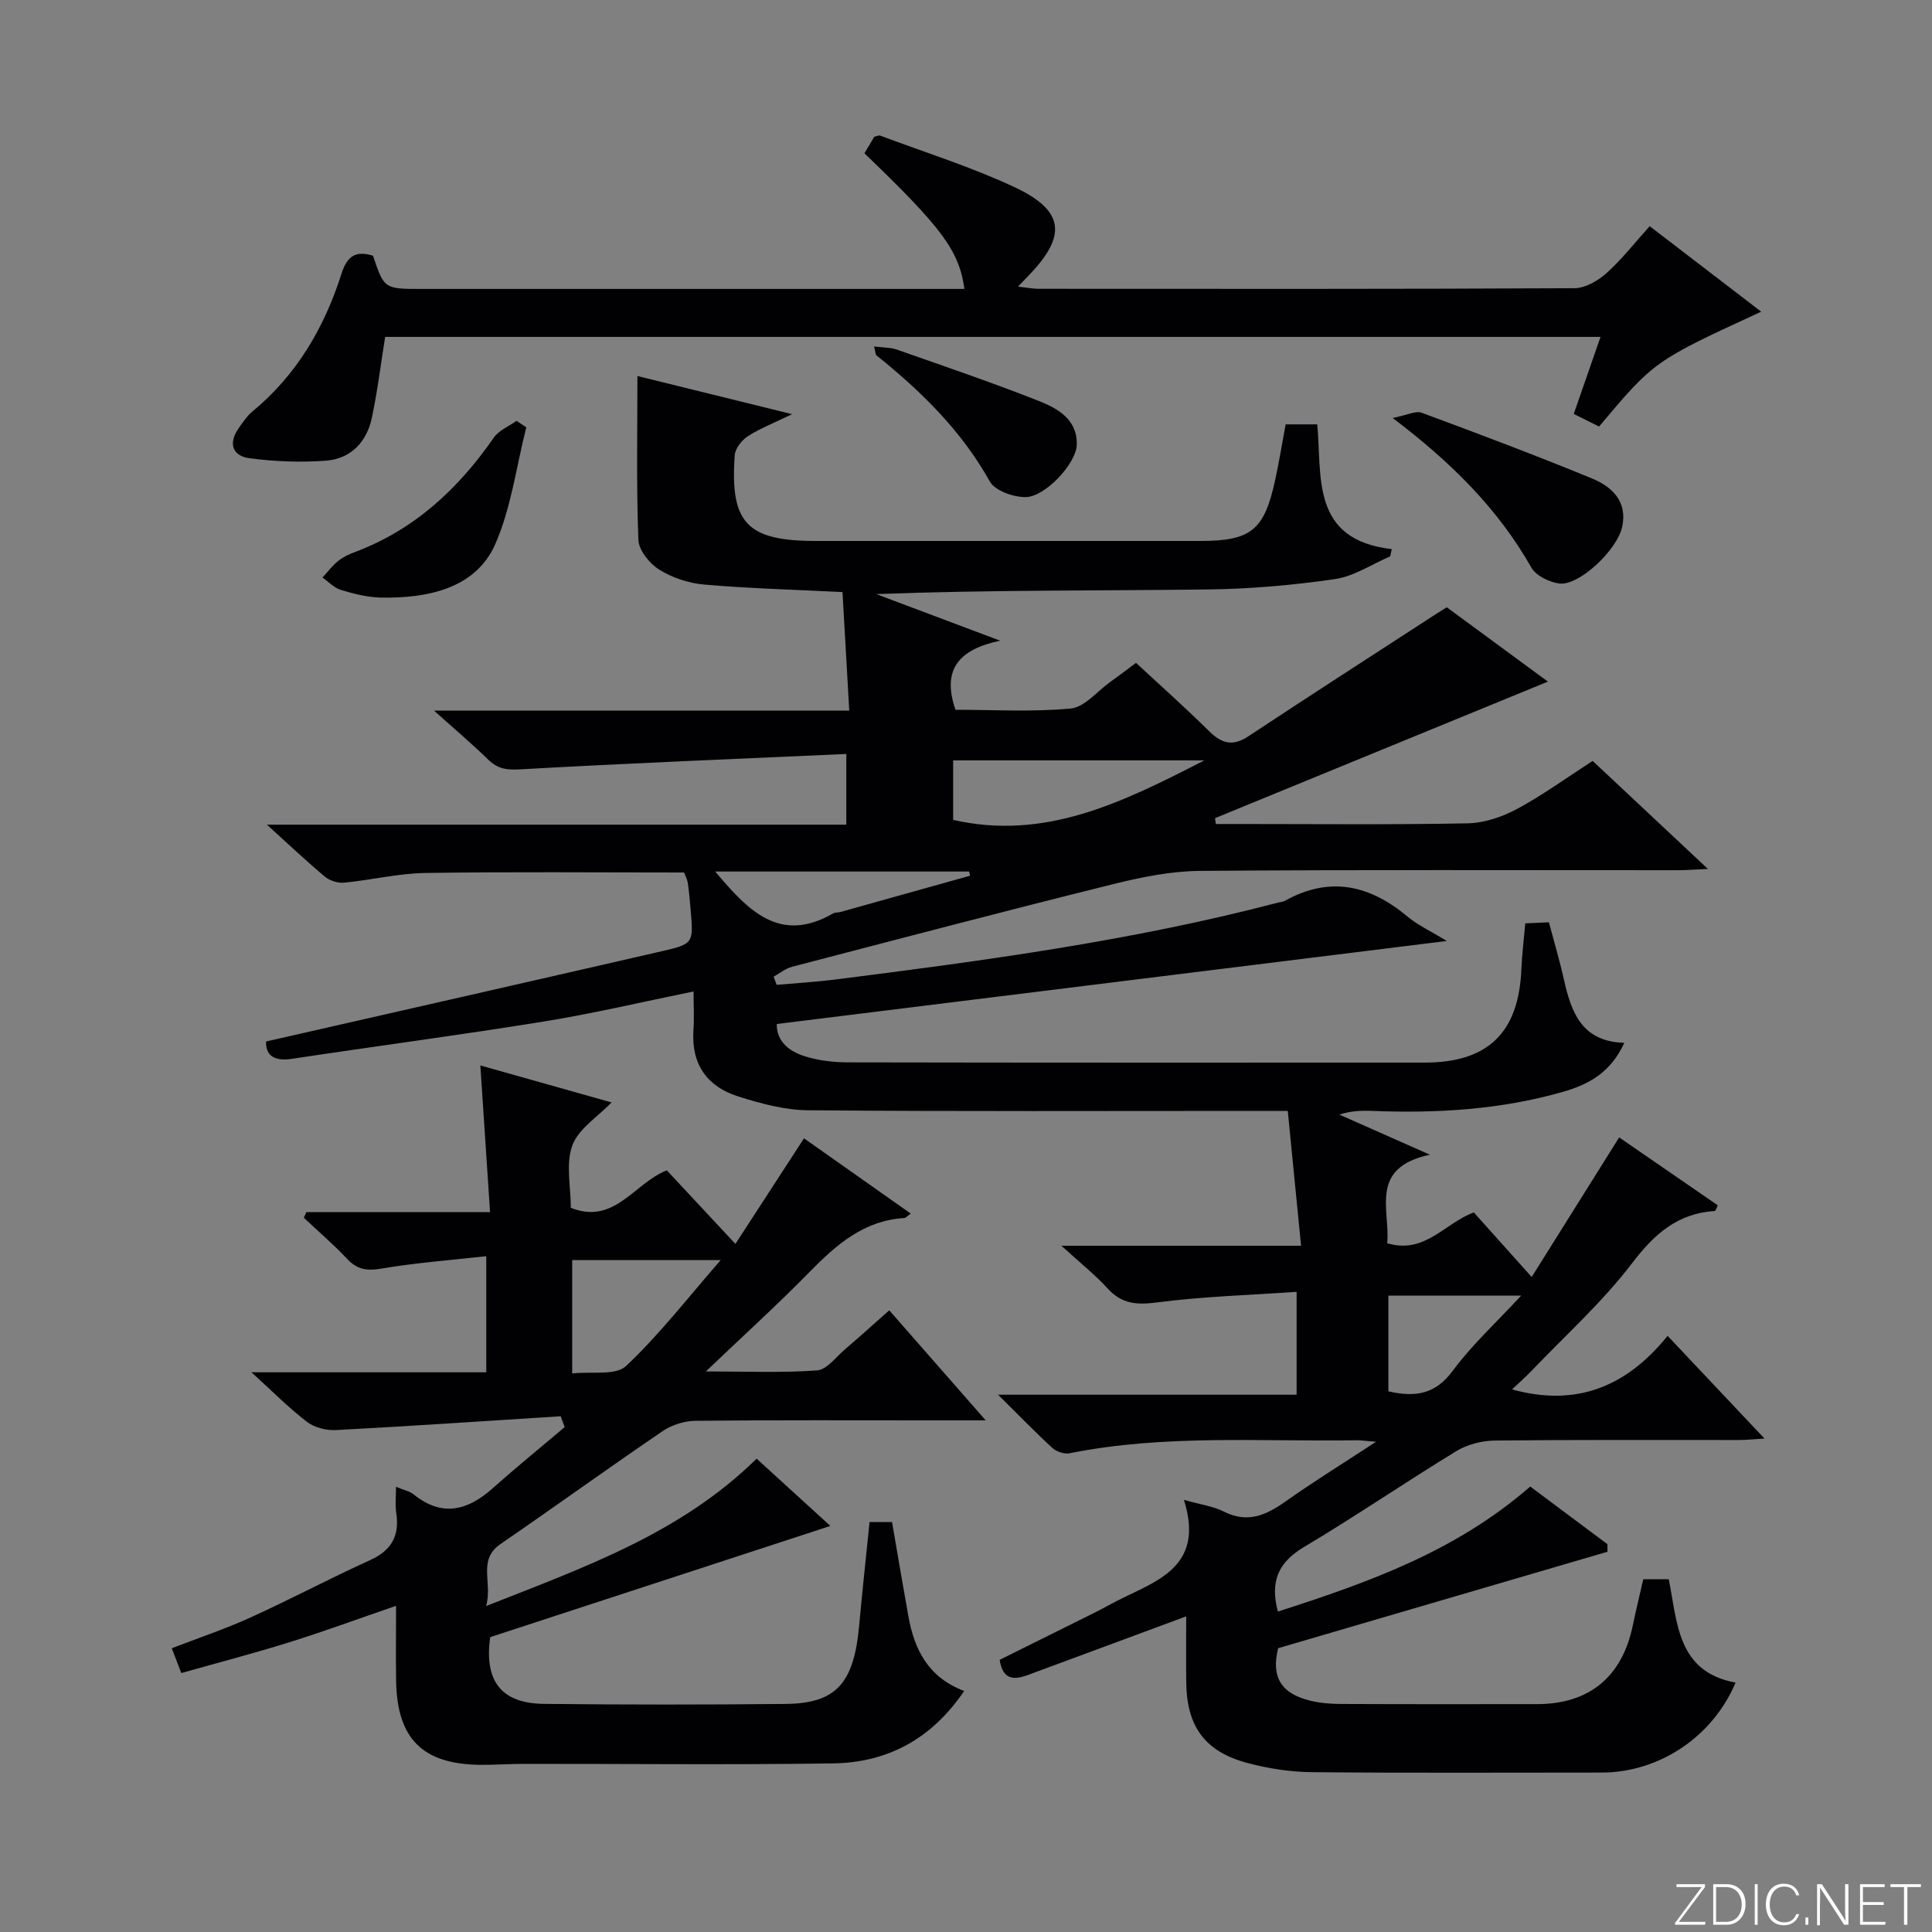 <svg enable-background="new 0 0 400 400" viewBox="0 0 400 400" xmlns="http://www.w3.org/2000/svg"><rect x="0" y="0" width="400" height="400" fill="#808080" stroke="none"/><g fill="#fbfcfa"><path d="m346.9 398 5.4-7.3h-5.2v-.6h5.9v.6l-5.4 7.2h5.5l-.1.6h-6.2v-.5z"/><path d="m354.7 390.1h2.8c2.3 0 3.9 1.6 3.9 4.1s-1.6 4.3-3.9 4.3h-2.8zm.6 7.8h2c2.2 0 3.3-1.6 3.3-3.6 0-1.8-1-3.6-3.3-3.6h-2z"/><path d="m363.9 390.1v8.4h-.6v-8.4z"/><path d="m372.5 396.3c-.4 1.3-1.4 2.3-3.2 2.3-2.4 0-3.7-1.9-3.7-4.3 0-2.3 1.2-4.3 3.7-4.3 1.8 0 2.9 1 3.2 2.4h-.6c-.4-1.1-1.1-1.8-2.5-1.8-2.1 0-3 1.9-3 3.7s.9 3.7 3 3.7c1.4 0 2.1-.7 2.5-1.7z"/><path d="m373.8 398.5v-1.5h.6v1.5z"/><path d="m376.2 398.5v-8.4h1c1.3 2 4.4 6.7 4.9 7.6-.1-1.2-.1-2.4-.1-3.8v-3.8h.7v8.4h-.9c-1.2-1.9-4.4-6.8-5-7.7.1 1.1 0 2.3 0 3.9v3.9h-.6z"/><path d="m390 394.4h-4.3v3.5h4.7l-.1.6h-5.2v-8.4h5.1v.6h-4.5v3.1h4.3v.7z"/><path d="m394.2 390.7h-2.8v-.6h6.3v.6h-2.8v7.8h-.7z"/></g><path d="m264.57 333.66c18.75-6.03 36.86-12.47 52.25-25.89 5.23 3.91 10.6 7.92 15.97 11.93.01.52.02 1.05.03 1.57-22.64 6.63-45.27 13.26-68.19 19.97-1.46 5.86.48 9.37 6.68 10.88 2.07.5 4.28.66 6.42.67 13.5.06 27 .04 40.49.03 10.82-.01 17.63-5.64 19.83-16.28.64-3.08 1.39-6.14 2.17-9.57h5.28c1.81 8.95 1.71 19.17 13.83 21.39-4.68 11.15-15.75 18.63-27.73 18.63-20 0-40 .11-59.99-.08-4.43-.04-8.97-.75-13.26-1.88-8.86-2.34-12.63-7.53-12.75-16.65-.06-4.63-.01-9.26-.01-13.73-11.15 4.13-21.93 8.14-32.72 12.12-2.78 1.02-5.24 1.21-5.9-3.12 6.38-3.17 12.89-6.4 19.4-9.64 1.19-.59 2.37-1.22 3.54-1.86 8.45-4.61 19.82-6.95 15.21-21.62 3.56 1.01 6.1 1.33 8.24 2.42 4.86 2.46 8.7.81 12.71-2.03 5.75-4.07 11.76-7.79 18.83-12.42-2.36-.18-3.27-.33-4.19-.31-19.77.31-39.63-1.25-59.24 2.69-1.09.22-2.71-.31-3.55-1.07-3.53-3.22-6.85-6.67-11.28-11.05h61.81c0-7.17 0-13.7 0-21.3-9.79.68-19.4.96-28.88 2.19-4.2.55-7.29.35-10.23-2.87-2.63-2.88-5.72-5.33-9.59-8.86h49.62c-.95-9.59-1.83-18.58-2.75-27.92-2.68 0-4.48 0-6.29 0-31 0-61.99.13-92.99-.13-4.87-.04-9.85-1.39-14.55-2.88-6.41-2.04-9.7-6.68-9.22-13.68.17-2.47.03-4.96.03-8.04-10.67 2.17-20.76 4.57-30.98 6.22-17.36 2.81-34.8 5.1-52.19 7.73-4 .61-5.45-1-5.34-3.59 27.56-6.28 54.72-12.43 81.85-18.67 6.67-1.53 6.65-1.66 6.04-8.7-.16-1.82-.31-3.65-.58-5.45-.12-.79-.53-1.53-.77-2.17-18 0-35.81-.17-53.6.1-5.61.09-11.18 1.47-16.8 2.01-1.28.12-2.96-.41-3.95-1.24-3.79-3.16-7.39-6.57-12.02-10.77h119.96c0-4.89 0-9.1 0-14.64-22.79 1.03-45.19 1.92-67.58 3.19-2.77.16-4.61-.12-6.55-2.01-3.31-3.23-6.85-6.22-11.24-10.16h85.98c-.5-8.66-.95-16.68-1.4-24.54-10.09-.5-19.39-.75-28.64-1.55-3.2-.28-6.6-1.4-9.31-3.1-2-1.25-4.23-4-4.31-6.17-.43-11.09-.2-22.21-.2-33.91 9.73 2.4 20.07 4.95 32.03 7.9-3.92 1.9-6.71 2.97-9.17 4.57-1.26.82-2.61 2.52-2.71 3.91-1.01 14.11 2.54 17.77 16.85 17.77 26.5.01 52.99.01 79.49 0 10.6 0 13.31-2.2 15.58-12.76.8-3.7 1.41-7.45 2.14-11.38h6.54c1.03 10.81-1.44 23.88 15.43 25.83-.11.5-.22 1-.33 1.5-3.81 1.63-7.5 4.14-11.46 4.71-8.68 1.26-17.49 2.03-26.26 2.14-22.8.28-45.6.09-68.68.96 8.11 3.05 16.22 6.1 25.66 9.65-8.51 1.77-12.15 5.93-9.26 14.3 7.68 0 15.83.49 23.86-.26 2.85-.27 5.43-3.53 8.12-5.45 1.74-1.24 3.44-2.54 5.4-4 5.19 4.82 10.28 9.33 15.11 14.12 2.61 2.58 4.89 3.24 8.14 1.09 12.88-8.52 25.86-16.88 38.81-25.29.69-.45 1.39-.87 2.28-1.43 6.73 4.95 13.42 9.86 20.94 15.39-23.47 9.63-46.2 18.95-68.92 28.27.05.4.1.81.16 1.21h5.19c15.66 0 31.33.17 46.99-.14 3.42-.07 7.1-1.32 10.16-2.96 5.26-2.82 10.12-6.37 15.68-9.96 7.69 7.2 15.37 14.41 23.86 22.36-2.72.12-4.45.27-6.18.27-33 .01-65.99-.13-98.99.14-6.01.05-12.12 1.29-17.99 2.75-22.2 5.51-44.32 11.33-66.45 17.1-1.36.35-2.55 1.35-3.82 2.05.21.56.42 1.13.63 1.69 4.05-.36 8.11-.59 12.14-1.1 30.79-3.9 61.55-8.03 91.65-15.92.48-.13 1.02-.15 1.44-.38 9.27-5.17 17.56-3.28 25.38 3.27 2.11 1.76 4.7 2.95 8.14 5.05-46.96 5.82-92.77 11.5-138.73 17.19-.06 3.6 2.57 5.68 5.84 6.69 2.8.87 5.86 1.24 8.81 1.25 39.83.08 79.66.06 119.48.05 13.15 0 19.52-6.22 20.04-19.43.12-2.98.5-5.95.8-9.4 1.6-.07 3.17-.14 4.89-.22 1.09 4.1 2.23 7.9 3.09 11.75 1.52 6.84 3.7 12.98 12.53 13.2-2.76 6.01-7.14 8.57-12.76 10.17-12.97 3.7-26.15 4.46-39.5 3.93-2.16-.09-4.32-.01-6.75.76 5.76 2.56 11.53 5.11 18.75 8.31-12.68 2.72-8.19 11.39-8.83 18.33 7.81 2.33 11.85-4.15 17.93-6.38 3.64 4.06 7.39 8.25 11.98 13.37 6.19-9.88 12.06-19.24 18.11-28.9 6.35 4.37 13.4 9.22 20.41 14.05-.33.68-.45 1.17-.6 1.18-7.71.49-12.52 4.75-17.15 10.83-6.11 8.03-13.75 14.88-20.76 22.22-1.25 1.31-2.61 2.5-4.08 3.89 13.24 3.66 23.63-.47 32.21-11.09 6.8 7.21 13.12 13.91 20.06 21.27-2.26.13-3.8.3-5.34.3-16.83.02-33.66-.08-50.49.11-2.67.03-5.66.79-7.92 2.16-10.65 6.49-20.96 13.55-31.67 19.93-5.19 3.13-7 7-5.33 13.32zm-15.22-176.23c-18.31 0-35.12 0-52.01 0v12.32c19.01 4.31 34.89-3.53 52.01-12.32zm38.1 130.63c5.56 1.27 9.7.64 13.29-4.21 4.04-5.45 9.13-10.12 14.2-15.6-9.76 0-18.49 0-27.49 0zm-139.38-107.62c6.8 8.04 13.32 15.07 24.43 8.67.4-.23.98-.15 1.46-.28 8.96-2.5 17.92-5.01 26.88-7.52-.06-.29-.12-.58-.18-.87-17.3 0-34.6 0-52.59 0z" fill="#010103"/><path d="m166.46 235.68c6.66 4.7 14.24 10.04 22.1 15.58-.68.48-1.01.9-1.35.92-8.42.52-14.12 5.58-19.68 11.25-6.63 6.76-13.66 13.13-21.39 20.51 8.31 0 15.69.32 23.01-.21 2.04-.15 3.94-2.78 5.81-4.38 2.91-2.48 5.74-5.05 9.15-8.06 6.46 7.37 12.82 14.62 19.97 22.78-4.16 0-7.09 0-10.03 0-16.66 0-33.33-.08-49.99.09-2.31.02-4.94.83-6.84 2.12-11.28 7.67-22.34 15.67-33.59 23.39-4.83 3.32-1.6 7.89-2.98 12.84 20.5-8.08 40.36-15.11 56-30.51 4.88 4.46 9.78 8.92 15.27 13.93-23.97 7.83-47.26 15.45-70.43 23.02-1.28 9.14 2.31 13.73 11.18 13.82 16.66.18 33.33.18 49.99.01 10.46-.11 14.12-4.26 15.21-16.15.65-7.09 1.42-14.17 2.16-21.5h4.66c1.13 6.56 2.22 13.05 3.39 19.54 1.23 6.86 4.1 12.62 11.54 15.43-6.78 9.99-15.91 14.82-27.14 14.99-21.33.32-42.66.08-63.99.1-3 0-5.99.22-8.99.2-12-.1-17.31-5.39-17.49-17.42-.08-5.1-.01-10.19-.01-15.5-7.72 2.65-14.85 5.28-22.11 7.55-7.27 2.27-14.65 4.19-22.35 6.37-.65-1.69-1.22-3.15-1.98-5.13 5.65-2.19 11.13-4.02 16.36-6.4 8.31-3.78 16.39-8.08 24.7-11.85 4.48-2.03 6.15-5.1 5.41-9.83-.24-1.57-.04-3.2-.04-5.36 1.62.69 2.82.91 3.66 1.59 5.87 4.72 11.13 3.36 16.32-1.25 4.88-4.34 9.95-8.47 14.94-12.69-.28-.75-.55-1.5-.83-2.25-15.51.98-31.01 2.04-46.52 2.86-1.99.11-4.45-.51-6-1.7-3.77-2.88-7.12-6.29-11.5-10.26h48.62c0-7.99 0-15.55 0-24.04-7.43.83-14.66 1.37-21.79 2.58-3.01.51-4.97.16-7.04-2.04-2.81-2.99-5.95-5.68-8.95-8.5.18-.39.36-.78.54-1.17h38.02c-.69-10.35-1.33-20.02-2.01-30.36 9.18 2.59 18.3 5.16 27.17 7.66-2.88 2.99-6.85 5.44-8.12 8.89-1.4 3.8-.32 8.52-.32 12.93 9.05 3.58 13.01-5.02 19.87-7.77 4.29 4.6 8.72 9.35 14.21 15.24 5.01-7.73 9.52-14.67 14.2-21.86zm-17.24 25.2c-10.86 0-20.82 0-30.75 0v23.48c4.04-.46 9 .49 11.16-1.55 6.93-6.53 12.81-14.16 19.59-21.93z" fill="#010103"/><path d="m331.37 69.75c-84.3 0-168 0-251.63 0-.91 5.71-1.59 11.28-2.75 16.74-1.06 5.02-4.36 8.51-9.53 8.89-5.22.39-10.57.18-15.77-.5-3.61-.47-4.47-3.12-2.26-6.25.86-1.22 1.72-2.52 2.85-3.45 9.16-7.57 14.89-17.39 18.42-28.51 1.19-3.75 3.01-4.8 6.52-3.73 2.33 6.88 2.33 6.88 10.09 6.88h106.97 5.39c-1.09-7.91-4.59-12.61-20.7-28.08.68-1.14 1.4-2.36 2.04-3.43.57-.12.94-.33 1.2-.24 9.3 3.49 18.85 6.47 27.82 10.67 10.38 4.86 10.9 10.06 2.96 18.28-.57.59-1.13 1.18-2.22 2.32 1.82.2 3.02.45 4.22.45 36.99.02 73.98.07 110.97-.12 2.25-.01 4.88-1.53 6.64-3.11 3.2-2.87 5.87-6.32 8.95-9.73 7.69 5.89 15.26 11.7 23.09 17.7-22.14 10.2-22.14 10.2-33.57 23.78-1.58-.79-3.29-1.64-5.24-2.61 1.84-5.3 3.61-10.38 5.54-15.95z" fill="#010103"/><path d="m288.34 86.54c3-.59 4.75-1.54 5.99-1.09 11.81 4.37 23.6 8.81 35.25 13.6 4.14 1.7 7.43 4.75 6.27 10.04-1.06 4.85-8.98 12.26-13.02 11.72-2.07-.28-4.81-1.6-5.77-3.29-6.86-12.06-16.38-21.64-28.72-30.98z" fill="#010103"/><path d="m108.96 88.47c-2.05 8.08-3.11 16.6-6.4 24.14-4.06 9.3-14.18 11.31-23.75 11.11-2.77-.06-5.57-.78-8.25-1.59-1.39-.42-2.54-1.68-3.79-2.56 1.07-1.16 2.04-2.46 3.26-3.44 1.01-.82 2.28-1.39 3.51-1.86 12.28-4.62 21.34-13.06 28.71-23.68 1.05-1.51 3.11-2.33 4.7-3.46.68.45 1.35.89 2.01 1.34z" fill="#010103"/><path d="m180.97 71.73c1.89.25 3.41.19 4.74.66 9.82 3.45 19.68 6.8 29.35 10.62 3.96 1.56 8.07 3.88 7.87 9.15-.15 3.83-6.55 10.73-10.58 10.76-2.54.02-6.35-1.32-7.43-3.25-5.88-10.53-14.22-18.67-23.45-26.09-.21-.16-.18-.59-.5-1.85z" fill="#010103"/></svg>